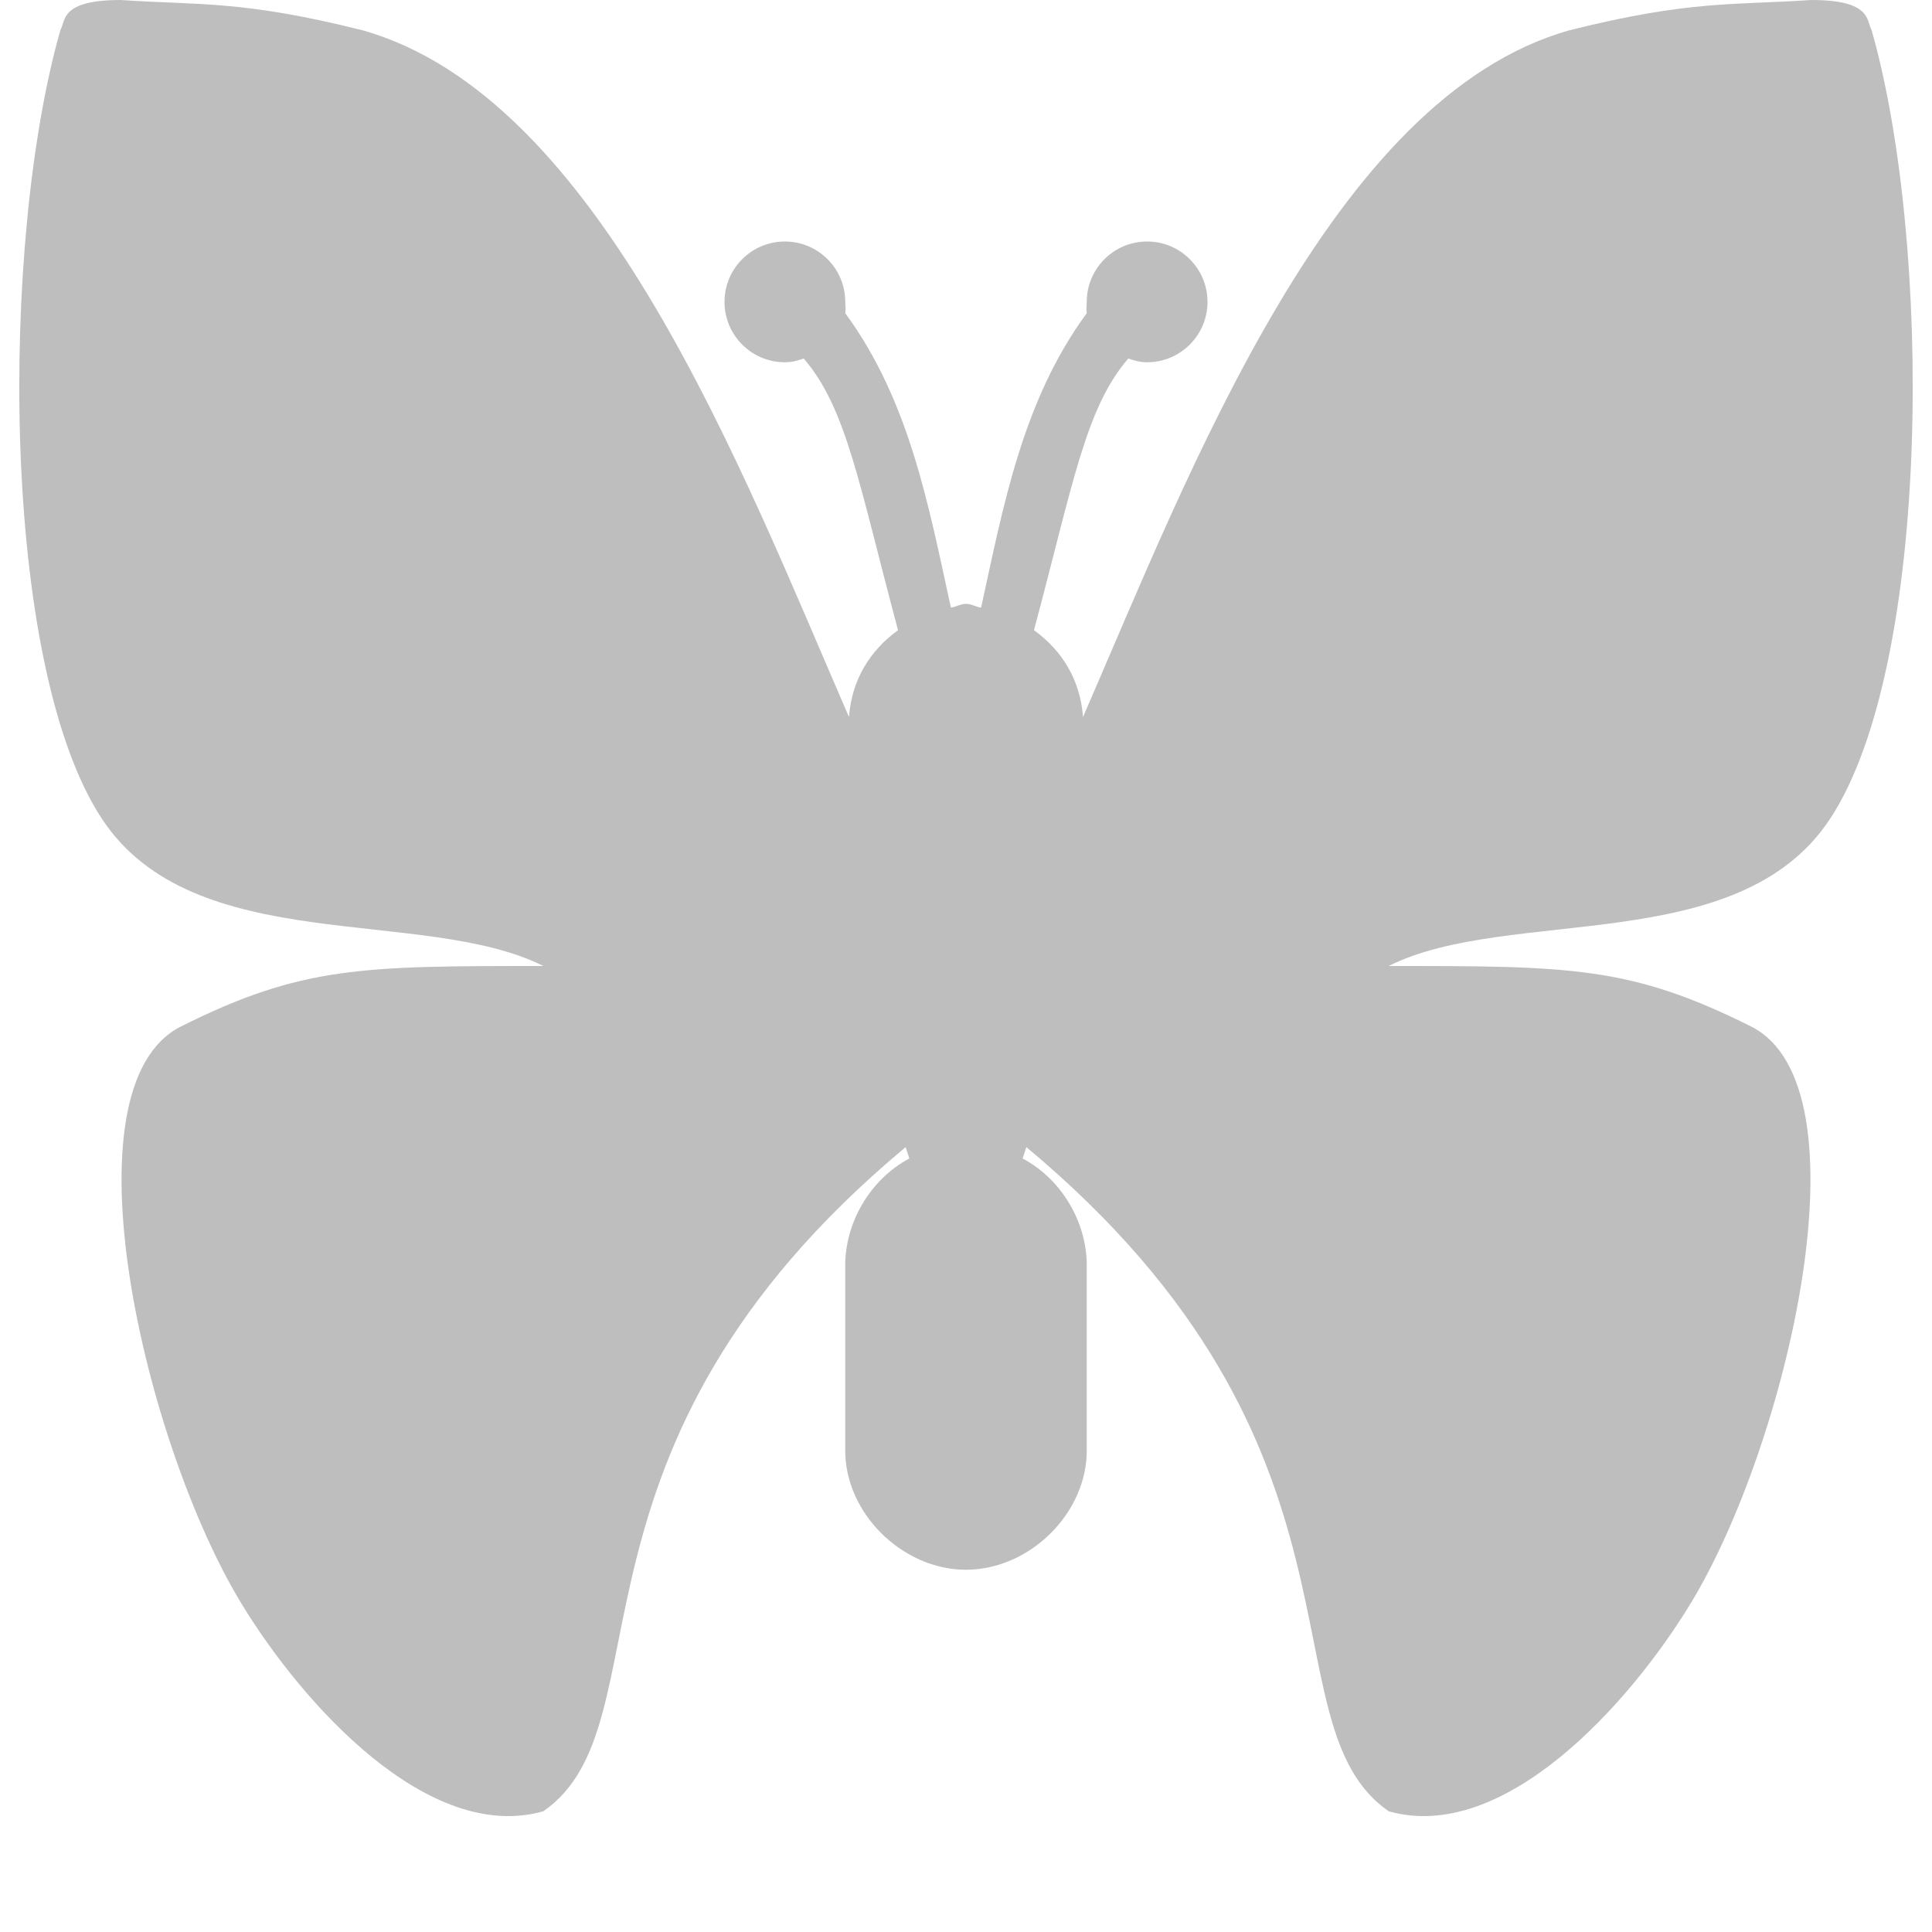 <?xml version="1.0" encoding="UTF-8"?>
<svg width="16" height="16" version="1.1" xmlns="http://www.w3.org/2000/svg" xmlns:xlink="http://www.w3.org/1999/xlink"><g transform="translate(-96 -780.36)"><path id="a" transform="translate(-64 500.36)" d="m168 293c0.528 0 1.008-0.472 1-1v-1.5c8e-3 -0.369-0.206-0.734-0.531-0.906l0.031-0.094c3 2.5 1.95 4.77 3 5.5 0.95 0.27 1.99-0.881 2.5-1.719 0.798-1.31 1.5-4.281 0.5-4.781s-1.5-0.5-3-0.5c1-0.5 2.895-0.063 3.656-1.219 0.844-1.281 0.844-4.781 0.344-6.531-0.045-0.082 5e-5 -0.25-0.5-0.25-0.647 0.044-1 0-2 0.25-1.97 0.553-3.141 3.642-4.031 5.688-0.022-0.305-0.172-0.55-0.406-0.719 0.323-1.208 0.426-1.839 0.781-2.25 0.052 0.018 0.098 0.031 0.156 0.031 0.276 0 0.5-0.224 0.5-0.5s-0.224-0.5-0.5-0.5-0.5 0.224-0.5 0.5c0 0.034-6e-3 0.062 0 0.094-0.535 0.726-0.693 1.61-0.875 2.438-0.044-0.006-0.079-0.031-0.125-0.031l-0.5 3z" fill="#bebebe"/><use transform="matrix(-1,0,0,1,208,6.2e-5)" width="100%" height="100%" xlink:href="#a"/></g></svg>
